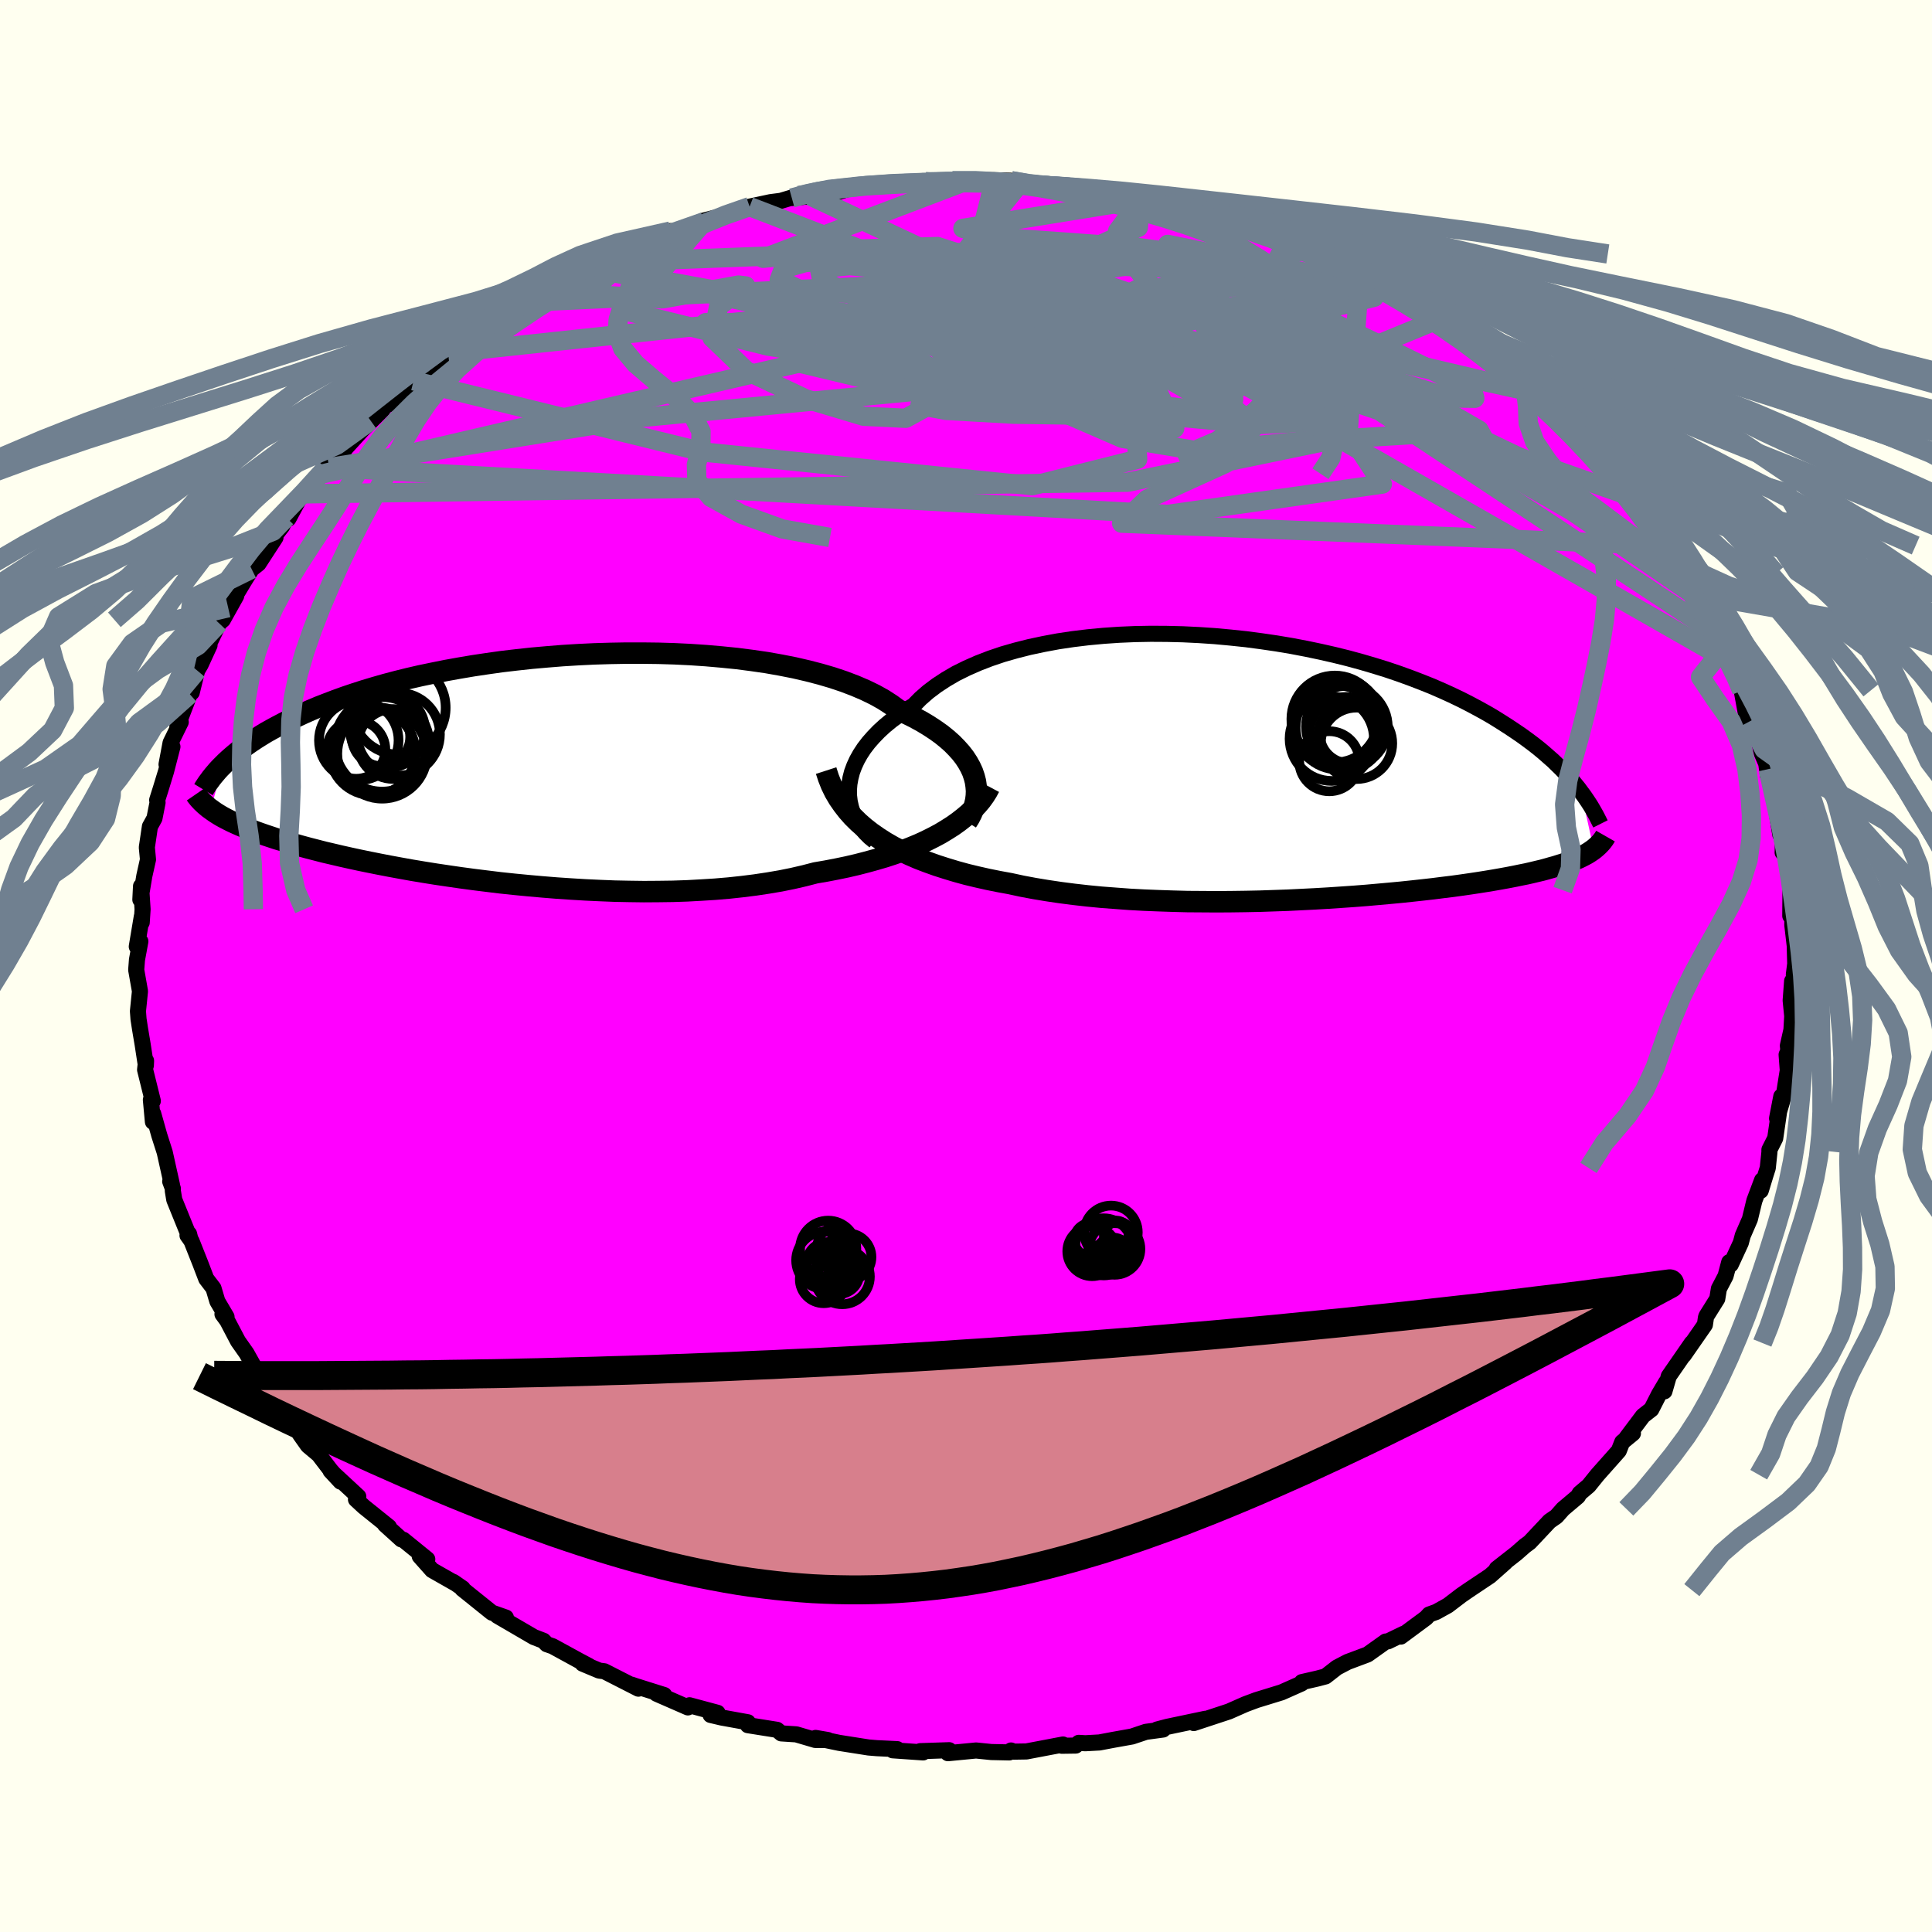 <svg xmlns="http://www.w3.org/2000/svg" width="500" height="500" viewBox="-100 -100 200 200"><defs><clipPath id="c"><path d="m47.21.95-.17-.5-.23-.5-.28-.5-.32-.49-.38-.49-.43-.48-.47-.48-.53-.47-.58-.47-.63-.45-.67-.44-.73-.44-.77-.42-.81-.4-.86-.4-.74-.54-.82-.53-.9-.5-.97-.47-1.05-.45-1.13-.43-1.19-.4-1.26-.37-1.31-.34-1.38-.32-1.42-.28-1.47-.26-1.52-.22-1.55-.2-1.58-.16-1.61-.14-1.63-.11-1.64-.08-1.66-.05-1.66-.02h-1.67l-1.66.03-1.66.05-1.65.08-1.63.1-1.61.13-1.58.14-1.57.17-1.53.18-1.49.21-1.47.22-1.42.24-1.39.25-1.34.27-1.3.27-1.26.29-1.21.3-1.17.31-1.12.32-1.07.32-1.02.33-.98.33-.94.34-.89.34-.85.33-.81.34-.77.34-.73.34-.7.34-.67.33-.63.33-.61.33-.57.32-.54.33-.51.32-.48.32-.45.31-.43.32-.4.3-.38.31-.35.3-.33.29-.31.29-.29.29-1.24 4.57.22.16.23.16.25.16.26.16.28.16.3.16.31.16.34.17.35.16.38.17.4.17.42.18.44.17.47.18.5.18.52.18.54.18.57.19.61.18.63.2.67.19.7.2.74.2.78.2.81.21.86.2.89.21.94.21.97.21 1.02.21 1.05.21 1.09.21 1.14.21 1.17.21 1.2.2 1.25.2 1.28.19 1.31.19 1.34.18 1.37.17 1.39.17 1.42.15 1.45.14 1.46.13 1.48.12 1.49.1 1.5.09 1.51.07 1.51.06 1.51.03 1.51.02 1.5-.01 1.5-.02 1.48-.05 1.46-.08 1.44-.09 1.42-.12 1.39-.15 1.35-.17 1.33-.2 1.29-.22 1.24-.25 1.21-.28 1.16-.3 1.11-.19 1.09-.21 1.06-.22 1.03-.24 1.01-.26.98-.27.95-.28.91-.3.89-.32.85-.33.82-.34.78-.36.74-.37.71-.38.66-.4"/></clipPath><clipPath id="b"><path d="m-46.69 2.28.05-.61.11-.61.16-.62.23-.62.28-.61.34-.61.4-.61.46-.6.51-.58.56-.58.62-.57.67-.55.72-.53.77-.53.82-.5.72-.73.79-.69.88-.66.96-.63 1.03-.6 1.11-.55 1.18-.52 1.24-.48 1.3-.44 1.36-.39 1.42-.36 1.46-.31 1.5-.28 1.54-.23 1.57-.19 1.6-.15 1.61-.11 1.64-.07 1.65-.03 1.65.01 1.65.04 1.65.08 1.65.11 1.63.15 1.62.17 1.59.21 1.57.23 1.55.26 1.52.29 1.48.31 1.45.33 1.41.35 1.36.37 1.33.39 1.29.4 1.24.42 1.19.43 1.15.44 1.1.44 1.06.46 1.01.46.96.46.92.47.88.47.83.46.8.47.75.47.72.46.69.46.66.45.62.45.59.44.56.44.53.44.5.44.48.42.44.43.42.41.4.42.37.4.35.4.32.39.31.38.28.38 1.31 5.95-.18.13-.19.13-.2.13-.22.13-.23.12-.25.13-.27.13-.28.12-.31.13-.32.13-.35.12-.36.13-.39.12-.41.13-.44.12-.45.13-.48.13-.51.12-.54.13-.57.13-.6.12-.63.13-.67.13-.71.13-.74.13-.78.13-.82.13-.86.13-.9.13-.94.13-.99.12-1.02.13-1.06.12-1.1.12-1.14.12-1.17.11-1.22.11-1.24.11-1.29.1-1.31.09-1.34.09-1.37.08-1.4.07-1.42.07-1.44.05-1.46.05-1.48.03-1.49.02-1.5.01-1.5-.01-1.51-.01-1.51-.04-1.5-.05-1.5-.06-1.48-.08-1.48-.11-1.45-.11-1.44-.14-1.41-.16-1.39-.18-1.35-.2-1.33-.22-1.28-.24-1.25-.27-1.15-.21-1.14-.23-1.11-.25-1.08-.26-1.06-.29-1.03-.31-1-.32-.98-.35-.94-.36-.9-.39-.87-.41-.84-.43-.8-.46-.75-.48-.72-.5"/></clipPath><filter id="a"><feTurbulence baseFrequency=".05" numOctaves="3" result="noise" type="noise"/><feDisplacementMap in="SourceGraphic" in2="noise" scale="2"/></filter></defs><rect width="100%" height="100%" x="-100" y="-100" fill="ivory"/><path fill="#F0F" stroke="#000" stroke-linejoin="round" stroke-width="1.667" d="m85.7.88.05 1.07-.23-.39-.15 2.01.16 1.62-.08 1.42-.37 1.64.05.51-.18.42.12 1.62-.42 2.65-.69 2.33.44-2.28-.63 4.33-.6 1.19v.25L83 20.9l-.25.79-.48 1.57.14-1.09-.8 2.13-.46 1.9-.74 1.7-.2.75-1.04 2.25-.16-.24-.38 1.43-.69 1.32-.17 1.04-1.12 1.79-.05.15-.11.75-2.19 3.15.83-1.26-2.38 3.44-.45 1.56.16-.91-.72 1.22-.79 1.55-.87.68-1.72 2.29.68-.48-1.11.91-.35.89-.36.41-1.84 2.07-.92 1.14-.93.79-.19.32-1.53 1.29-.69.78-.71.49-2.06 2.19-.49.36-.9.79-2.02 1.58.89-.66-1.59 1.41-2.2 1.47-.77.53-1.39 1.06-1.21.67-.72.26-.32.35-2.62 1.94.29-.29-1.61.78-.24.02-1.88 1.34-2.06.77-1.11.58-1.18.92-.83.22-1.62.37-.03.14-2.07.92-1.59.49-1.01.31-1.1.41-.19.08-1.56.69-3.64 1.2 1.19-.44-3.94.83-1.06.28h.63l-1.78.24-1.43.48-2.01.36-1.37.26-1.46.08-.68-.04-.31.28-1.44.02.12-.13-3.79.72-1.29.02-.3-.12-.18.2-1.86-.04-1.58-.16-2.91.28.13-.31-3 .1.3.13-3.15-.22.47-.12-2.11-.1-.85-.07-3.05-.48-2.44-.51 1.28.22-1.31-.01-1.97-.58-1.55-.1-.44-.37-3.02-.48v-.3l-2.71-.49-1.15-.27.72-.22-2.9-.78-.17.22-3.25-1.42.8.14-2.99-.94-.38-.13.7.41-3.53-1.8-.53-.07-1.72-.72.68.25-1-.53-2.78-1.52-.61-.21-.34-.36-.99-.38-3.79-2.21.89.19-1.45-.51-3.06-2.46.04-.05-.97-.67.28.19-2.48-1.41-1.28-1.44.78.31-2.49-2.02-.19-.03-1.7-1.54.41.24-2.6-2.09-.81-.75.24-.3-2.87-2.66 1.04 1.12-1.03-1.18-1.24-1.62-1.11-.93-.77-1.09-1.11-1.72-.15-.09-1.68-2.37.17.43-1.2-1.75-.62-1.28-.24-.33-.76-1.36-.88-1.25-1.12-2.13-.49-.67.42.28-.95-1.61-.4-1.35-.75-.98-.62-1.62-.92-2.32-.4-.55.16-.16.15.6-1.68-4.14-.15-.91v-.26l-.27-.72.18.35-.75-3.37-.56-1.75-.63-2.24-.03.84-.21-2.28.2.12-.8-3.23.1-.93-.02.48-.33-2.15-.28-1.67-.15-.98-.06-.81.21-2.07L-85.9.4l.08-1.05.35-1.9-.37.54.52-3.1-.01.61.09-1.37-.16-2.39-.07 1.39.41-2.45.38-1.7-.12-1.26.32-2.16.47-.85.32-1.63-.04-.26.37-1.17.55-1.8.66-2.55-.61 1.83.42-2.24 1.05-2.14-.35.44 1.28-3.33.21-.18.56-2.27.36-.61.92-2-.01-.23.99-2.06.4-.35 1.38-2.47-.83 1.22 1.61-2.68.82-1.32.71-.56 1.76-2.71-1.3 1.55 1.4-1.96.6-.77.41-.89.23.12 1.38-2.56 1.8-1.99.69-.68.34-.06-.1-.12 1.62-1.62.24-.33 2.54-2.78-1.38 1.46 2.62-2.61.01-.23 1.3-.68 2.47-2.71-.58.64-.03.1 3.1-2.32.96-.9-.45.23 2.68-1.69 2.12-1.59-1.65.99 1.7-.96 3.3-2.04.14-.17-.09.21 1.56-1.14 1.97-.94 1.34-.74 1.38-.83.3.11.35-.25 1.23-.35 3.4-1.71 1.11-.5-.95.62 3.12-1.63.25.05 2.11-.54 1.13-.48-.06-.11 1.77-.45 2.18-.75.82-.25 2.15-.46 1.08-.14 1.84-.55-.7.26 1.96-.19.13-.18 2.8-.28 1.48-.46-.05-.09 3.49-.33 1.11-.04 2.92-.13-1.24.04.53.09 1.85-.05 1.65-.18 1.61-.02.27-.05 2.48.03 1.72.05.57.28.27.06 3.58.21-.84-.04 2.78.37 2.38.18-.07-.16 2.88.74 1.65.14-.71-.23 1.39.33 2.22.51-.22.14 3.01.85.33.08 1.01.19.79.37 3.9 1.2.42.08.27-.13 2.74.98.45.35 1.25.5.5.18.65.4 1.69.7 1.91.77 1.28.81.05.1 1.6.75 1.65 1.01-1.19-.67 4.07 2.18-.27-.23 1.99 1.46.24-.25.28.74 2.24 1.22.75.5 1.44 1.53.3-.17L56-61.29l1.09.68 1.31 1.15.18.22.26.02.47.74 1.62 1.52.76.89 2.37 2.09-.03-.47 1.24 1.83.81.77.22.89 2.38 2.3-.98-.82 1.46 1.81 2.14 2.48-.96-1.31.57.85.57 1.04.9 1.09 2.09 3.14-.22-.24.87 1.88 1 1.41-.95-1.22 2.33 4.05.16.42-.45-1.03 1.24 2.18.41 1.29 1.52 3.1-.33-.54.25.58.41 2.23.37.97.6.37.72 2.96.44 1.01.18 1.26.01-.68.59 2.6.17 1.13.51 3.06.28.5-.04 1.34.06-.49.36 1.49.39 1.92v.98l-.02 2.66.24-1.21-.03 2.15.25 2.15.05 1.87L85.7.88l.05 1.07" filter="url(#a)"/><path fill="#fff" d="m-46.69 2.28.05-.61.11-.61.16-.62.23-.62.28-.61.34-.61.4-.61.46-.6.51-.58.56-.58.62-.57.67-.55.72-.53.77-.53.82-.5.72-.73.79-.69.88-.66.96-.63 1.03-.6 1.11-.55 1.18-.52 1.24-.48 1.3-.44 1.36-.39 1.42-.36 1.46-.31 1.5-.28 1.54-.23 1.57-.19 1.6-.15 1.61-.11 1.64-.07 1.65-.03 1.65.01 1.65.04 1.65.08 1.65.11 1.63.15 1.62.17 1.59.21 1.57.23 1.55.26 1.52.29 1.48.31 1.45.33 1.41.35 1.36.37 1.33.39 1.29.4 1.24.42 1.19.43 1.15.44 1.1.44 1.06.46 1.01.46.96.46.92.47.88.47.83.46.8.47.75.47.72.46.69.46.66.45.62.45.59.44.56.44.53.44.5.44.48.42.44.43.42.41.4.42.37.4.35.4.32.39.31.38.28.38 1.31 5.95-.18.13-.19.13-.2.13-.22.13-.23.12-.25.13-.27.13-.28.12-.31.13-.32.13-.35.12-.36.13-.39.12-.41.13-.44.12-.45.13-.48.13-.51.12-.54.13-.57.13-.6.12-.63.13-.67.13-.71.13-.74.13-.78.13-.82.13-.86.13-.9.13-.94.13-.99.12-1.02.13-1.06.12-1.1.12-1.14.12-1.17.11-1.22.11-1.24.11-1.29.1-1.31.09-1.34.09-1.37.08-1.4.07-1.42.07-1.44.05-1.46.05-1.48.03-1.49.02-1.5.01-1.5-.01-1.51-.01-1.51-.04-1.5-.05-1.5-.06-1.48-.08-1.48-.11-1.45-.11-1.44-.14-1.41-.16-1.39-.18-1.35-.2-1.33-.22-1.28-.24-1.25-.27-1.15-.21-1.14-.23-1.11-.25-1.08-.26-1.06-.29-1.03-.31-1-.32-.98-.35-.94-.36-.9-.39-.87-.41-.84-.43-.8-.46-.75-.48-.72-.5" filter="url(#a)" transform="translate(34.57 -20.52)"/><path fill="#fff" d="m47.21.95-.17-.5-.23-.5-.28-.5-.32-.49-.38-.49-.43-.48-.47-.48-.53-.47-.58-.47-.63-.45-.67-.44-.73-.44-.77-.42-.81-.4-.86-.4-.74-.54-.82-.53-.9-.5-.97-.47-1.05-.45-1.13-.43-1.19-.4-1.26-.37-1.31-.34-1.38-.32-1.42-.28-1.47-.26-1.52-.22-1.55-.2-1.58-.16-1.61-.14-1.63-.11-1.64-.08-1.66-.05-1.66-.02h-1.67l-1.66.03-1.66.05-1.65.08-1.63.1-1.61.13-1.58.14-1.57.17-1.53.18-1.49.21-1.47.22-1.42.24-1.39.25-1.34.27-1.3.27-1.26.29-1.21.3-1.17.31-1.12.32-1.07.32-1.02.33-.98.33-.94.34-.89.34-.85.33-.81.34-.77.34-.73.34-.7.34-.67.33-.63.33-.61.33-.57.32-.54.33-.51.32-.48.32-.45.31-.43.32-.4.3-.38.31-.35.3-.33.29-.31.29-.29.29-1.24 4.57.22.16.23.16.25.16.26.16.28.16.3.16.31.16.34.17.35.16.38.17.4.17.42.18.44.17.47.18.5.18.52.18.54.18.57.19.61.18.63.2.67.19.7.2.74.2.78.2.81.21.86.2.89.21.94.21.97.21 1.02.21 1.05.21 1.09.21 1.14.21 1.17.21 1.2.2 1.25.2 1.28.19 1.31.19 1.34.18 1.37.17 1.39.17 1.42.15 1.45.14 1.46.13 1.48.12 1.49.1 1.5.09 1.51.07 1.51.06 1.51.03 1.51.02 1.5-.01 1.5-.02 1.48-.05 1.46-.08 1.44-.09 1.42-.12 1.39-.15 1.35-.17 1.33-.2 1.29-.22 1.24-.25 1.21-.28 1.16-.3 1.11-.19 1.09-.21 1.06-.22 1.03-.24 1.01-.26.98-.27.95-.28.91-.3.89-.32.85-.33.82-.34.78-.36.74-.37.71-.38.66-.4" filter="url(#a)" transform="translate(-46.36 -20.54)"/><g fill="none" stroke="#000" transform="translate(34.57 -20.52)"><path stroke-linejoin="round" stroke-width="1.667" d="m-44.03 7.6-.51-.42-.46-.46-.4-.48-.36-.51-.29-.54-.25-.55-.18-.57-.13-.59-.07-.59-.01-.61.05-.61.11-.61.16-.62.23-.62.28-.61.34-.61.4-.61.46-.6.51-.58.56-.58.62-.57.67-.55.72-.53.77-.53.82-.5.72-.73.79-.69.88-.66.96-.63 1.03-.6 1.11-.55 1.18-.52 1.24-.48 1.3-.44 1.36-.39 1.42-.36 1.46-.31 1.5-.28 1.54-.23 1.57-.19 1.6-.15 1.61-.11 1.64-.07 1.65-.03 1.65.01 1.65.04 1.65.08 1.65.11 1.63.15 1.62.17 1.59.21 1.57.23 1.55.26 1.52.29 1.48.31 1.45.33 1.41.35 1.36.37 1.33.39 1.29.4 1.24.42 1.19.43 1.15.44 1.1.44 1.06.46 1.01.46.96.46.92.47.88.47.83.46.8.47.75.47.72.46.69.46.66.45.62.45.59.44.56.44.53.44.5.44.48.42.44.43.42.41.4.42.37.4.35.4.32.39.31.38.28.38.27.36.25.36.24.36.22.34.2.34.19.33.18.32.16.31.15.3.15.3" filter="url(#a)"/><path stroke-linejoin="round" stroke-width="2.222" d="m-49.05.29.25.77.29.73.35.72.4.68.45.65.49.63.54.61.59.58.63.55.68.53.72.5.75.48.8.46.84.43.87.41.9.39.94.36.98.35 1 .32 1.03.31 1.06.29 1.08.26 1.11.25 1.14.23 1.15.21 1.25.27 1.28.24 1.33.22 1.35.2 1.39.18 1.41.16 1.44.14 1.45.11 1.48.11 1.48.08 1.5.06 1.5.05 1.51.04 1.51.01 1.5.01 1.5-.01 1.49-.02 1.48-.03 1.46-.05 1.44-.05 1.42-.07 1.4-.07 1.37-.08 1.34-.09 1.31-.09 1.29-.1 1.24-.11 1.22-.11 1.17-.11 1.14-.12 1.1-.12 1.06-.12 1.02-.13.99-.12.94-.13.9-.13.86-.13.82-.13.78-.13.74-.13.71-.13.67-.13.63-.13.6-.12.57-.13.54-.13.51-.12.48-.13.45-.13.44-.12.41-.13.39-.12.36-.13.35-.12.32-.13.31-.13.28-.12.27-.13.25-.13.23-.12.22-.13.2-.13.19-.13.18-.13.17-.14.15-.13.14-.13.14-.14.12-.13.12-.14.11-.14.1-.14.09-.14.08-.14" filter="url(#a)"/><circle cx="3.893" cy="-4.176" r="4.342" clip-path="url(#b)" filter="url(#a)"/><circle cx="4.983" cy="-3.516" r="3.058" clip-path="url(#b)" filter="url(#a)"/><circle cx="3.038" cy="-.676" r="3.11" clip-path="url(#b)" filter="url(#a)"/><circle cx="3.613" cy="-5.046" r="4.5" clip-path="url(#b)" filter="url(#a)"/><circle cx="5.858" cy="-2.531" r="3.698" clip-path="url(#b)" filter="url(#a)"/><circle cx="4.763" cy="-3.551" r="3.782" clip-path="url(#b)" filter="url(#a)"/><circle cx="5.098" cy="-3.516" r="3.046" clip-path="url(#b)" filter="url(#a)"/><circle cx="3.293" cy="-3.001" r="4.364" clip-path="url(#b)" filter="url(#a)"/><circle cx="4.858" cy="-4.256" r="4.23" clip-path="url(#b)" filter="url(#a)"/><circle cx="3.798" cy="-4.686" r="4.674" clip-path="url(#b)" filter="url(#a)"/></g><g fill="none" stroke="#000" transform="translate(-46.36 -20.54)"><path stroke-linejoin="round" stroke-width="2.222" d="m46.45 5.61.26-.41.22-.43.19-.45.14-.46.11-.46.06-.48.02-.49-.04-.49-.07-.49-.13-.5-.17-.5-.23-.5-.28-.5-.32-.49-.38-.49-.43-.48-.47-.48-.53-.47-.58-.47-.63-.45-.67-.44-.73-.44-.77-.42-.81-.4-.86-.4-.74-.54-.82-.53-.9-.5-.97-.47-1.05-.45-1.13-.43-1.19-.4-1.26-.37-1.31-.34-1.38-.32-1.42-.28-1.47-.26-1.52-.22-1.55-.2-1.58-.16-1.61-.14-1.63-.11-1.64-.08-1.66-.05-1.66-.02h-1.67l-1.66.03-1.66.05-1.65.08-1.63.1-1.61.13-1.58.14-1.57.17-1.53.18-1.49.21-1.47.22-1.42.24-1.39.25-1.34.27-1.3.27-1.26.29-1.21.3-1.17.31-1.12.32-1.07.32-1.02.33-.98.33-.94.34-.89.34-.85.33-.81.34-.77.34-.73.34-.7.34-.67.33-.63.33-.61.33-.57.32-.54.33-.51.32-.48.32-.45.31-.43.32-.4.3-.38.31-.35.3-.33.29-.31.29-.29.29-.27.27-.26.28-.23.27-.22.26-.2.25-.19.26-.18.24-.16.24-.15.23-.14.23" filter="url(#a)"/><path stroke-linejoin="round" stroke-width="2.222" d="m48.8 2-.25.47-.29.46-.34.47-.38.45-.43.45-.46.45-.51.43-.55.43-.59.42-.63.4-.66.4-.71.38-.74.37-.78.36-.82.34-.85.33-.89.32-.91.3-.95.28-.98.27-1.01.26-1.03.24-1.06.22-1.09.21-1.11.19-1.16.3-1.21.28-1.24.25-1.29.22-1.33.2-1.35.17-1.39.15-1.42.12-1.44.09-1.46.08-1.48.05-1.5.02-1.5.01-1.51-.02-1.51-.03-1.51-.06-1.51-.07-1.5-.09-1.49-.1-1.48-.12-1.46-.13-1.45-.14-1.42-.15-1.39-.17-1.37-.17-1.34-.18-1.31-.19-1.28-.19-1.25-.2-1.2-.2-1.17-.21-1.14-.21-1.09-.21-1.05-.21-1.02-.21-.97-.21-.94-.21-.89-.21-.86-.2-.81-.21-.78-.2-.74-.2-.7-.2-.67-.19-.63-.2-.61-.18-.57-.19-.54-.18-.52-.18-.5-.18-.47-.18-.44-.17-.42-.18-.4-.17-.38-.17-.35-.16-.34-.17-.31-.16-.3-.16-.28-.16-.26-.16-.25-.16-.23-.16-.22-.16-.21-.15-.19-.16-.18-.15-.17-.16-.16-.15-.15-.16-.14-.15-.13-.16-.12-.15-.11-.16" filter="url(#a)"/><circle cx="-14.09" cy="-2.409" r="4.894" clip-path="url(#c)" filter="url(#a)"/><circle cx="-14.195" cy="-3.174" r="3.018" clip-path="url(#c)" filter="url(#a)"/><circle cx="-13.505" cy="-3.834" r="3.874" clip-path="url(#c)" filter="url(#a)"/><circle cx="-12.36" cy="-6.194" r="4.856" clip-path="url(#c)" filter="url(#a)"/><circle cx="-15.075" cy="-1.579" r="4.442" clip-path="url(#c)" filter="url(#a)"/><circle cx="-12.965" cy="-2.444" r="3.616" clip-path="url(#c)" filter="url(#a)"/><circle cx="-16.765" cy="-1.859" r="3.018" clip-path="url(#c)" filter="url(#a)"/><circle cx="-14.08" cy="-1.429" r="4.644" clip-path="url(#c)" filter="url(#a)"/><circle cx="-16.5" cy="-2.814" r="4.118" clip-path="url(#c)" filter="url(#a)"/><circle cx="-12.385" cy="-3.449" r="4.286" clip-path="url(#c)" filter="url(#a)"/></g><g fill="none" stroke="#708090" stroke-linejoin="round" stroke-width="2"><path d="M-39.16-72.37 19.9-59.39l1.71 3.72-17.27-2.39-15.39-2.87-6.95-1.66-.06-1.11 1.43-1.19-1.61-1.11-4.8-.61-3.91.01 1.98.48 9.67.68 14.17.74 11.55.85-1.29.31-48.29-8.83" filter="url(#a)"/><path d="M68.68-48.66 15-67.5 4.95-72.48l6.42.91 7.48 2.54 3.19 1.36-.82-.85-2.6-2.47-2.24-2.86-.68-2.24.87-1.16 1.33-.07-.06.86-3.78 1.71-9.45 2.51-13.33 3.03-2.28 2.29 51.76-4.51" filter="url(#a)"/><path d="m5.52-80.95-15.63 19.49 8.2 2.61 2.7-3.79 4.16-3.23 8.52-.15 9.42 2.61 5.19 3.54-2.07 2.49-8.8.38-11.99-1.37-10.43-1.88-4.79-1.07 2.86.41 9.97 1.64 14.04 1.98 13.43 1.24 7.83-.4-1.36-2.62L25.8-63.7 9.2-68.91l-14.3-3.61-7.14-1.28-25.04.94" filter="url(#a)"/><path d="M42.87-70.24 20.88-74.7l.71 3.85 3.14 4.64 4.18 3.4 6.61 2.86 7.92 2.69 6.7 1.99 3.44.65-.47-.86-3.88-2.24-6.02-3.41-6.44-4.2-5.02-4.07-2.28-2.5.4.23 2.12 3.36 6.71 8.13L77.5-34.5" filter="url(#a)"/><path d="m-32.77-75.07-6.53 5.54 7.9.47 7.85-1.43.75.09-2.8 2.11-.69 3.25 3.56 3.43 6.13 2.9 6 1.8 4.36.21 2.71-1.48 1.72-2.75 1.58-3.08 2.62-2.34 4.66-1.03 5.39-.26 1.62-.88-4.72-1.84 1.83.59L58.4-59.46" filter="url(#a)"/><path d="m-65.93-51.6 32.36-5.18 36.21-3.47 16.17-1.82 3.64-.18.83 1.05 1.29 1.55.12 1.4-3.46.92-7.36.34-8.94-.13-7.03-.4-2.68-.51 1.67-.5 3.65-.43 2.39-.46-.91-.78-3.3-1.46-1.51-2.14 5.59-1.99 14.85-.1 20.68 4.14 21.08 10.1 15.06 11.27" filter="url(#a)"/><path d="m-65.93-51.6 86.8 4.85 22.23-3.14-4.49-6.8-12.5-5.75-13.32-2.98-10.85-.48-6.08.81-.47.79 4.05-.09 6.03-1.12 4.97-1.75 1.39-1.78-3.25-1.24-6.73-.28-6.85.84-2.75 1.69 3.85 1.84 8.99 1.25 9.44.63 8.29.88 14.31 1.35 11.53-4.75" filter="url(#a)"/><path d="m-66.96-50.86 58.05-13.5 14.77-.32 2.98 2.06-.52 1.02-4.52-.68-7.32-1.87-7.28-2.09-5.15-1.52-2.31-.67.72.07 3.99.6 7.51 1.06L4.5-65.05l11.68 2.41 9.58 3.14 4.1 3.64-3 3.84-8.11 3.69-2.64 2.49 56.27 2.32" filter="url(#a)"/><path d="m.21-81.32-21.2 8.06 8.71-.92 9.32-.3 5.31 1.7 4.81 3.2 6.55 3.85 6.97 3.56 4.66 2.4.77.69-2.46-1.1-3.39-2.39-1.91-2.81.74-2.34 2.86-1.3 3.16-.18 1.38.58-1.51.83-3.37.75-1.88.91 3.63 1.93 9.32 3.96 5.45 5.74-21.39 4.42-85.5 1.21" filter="url(#a)"/><path d="m-16.07-79.69 43.25 20.31 3.81-1.82-.06-2.47 2.6-.2 4.27.84 3.11.31-.3-.94-4.46-1.98-7.74-2.2-9.1-1.61-8.32-.69-6.16.09-3.89.62-2.27 1.12-1.12 1.88.16 2.7 1.27 2.71.54.9-4.34-2.52-16.69-4.25-32.1 3.42" filter="url(#a)"/><path d="m-57.19-60.58 29.98 7.37 34.07 3.49 10.91-2.74-.32-5.79-1.32-5.28-.69-3.37-2.19-1.83-5.02-1.18L1.13-71l-7.34-.98-5.82-.52-3.15.3.26 1.22 3.94 1.9 6.96 2.06 7.86 1.62 5.5.68.26-.3-5.32-.9-7.4-.96-3.2-1.01 4.51-1.55.48-1.34-44.08 2.06" filter="url(#a)"/><path d="M74.47-40.38 48.61-55.16l-14.15.86-10.33 1-7.94-1.32-6.71-2.91-4.44-3.55-.79-3.5 2.96-2.64 5.3-.94 4.53.77-.42.99-7.33-1L.5-71.14l1.18-5.16 1.28-5.04" filter="url(#a)"/><path d="M40.76-71.43 3.35-72.96l-4.12.37-4.22 1.88-6.59 1.12-5.39-.31-2.36-1.15.43-1.12 2.25-.65 3.6-.28 5.19-.27 7.08-.47 8.64-.46 9.08.01 8.12.88 6.11 1.72 3.59 2.06 1.34 1.56.46.38 1.96-.63 3.74-.91.61-1.01" filter="url(#a)"/><path d="M42.87-70.24 8.14-65.76 6.8-63.73l3.34-1.93 5.45-3.12 6.19-1.94 6.55.41 7.26 2.57 7.49 3.53 6.12 3.02 3.29 1.74.18.68-2.52-.04-5.04-1.54-6.42-4.41-2.33-5.49 3.12-1.99" filter="url(#a)"/><path d="M40.76-71.43 39.6-55.8l-19.53-2.22-14.75-2.52-6.81-.28.99.69 5.17.17L9-60.73l.02-1.32-4.27-1.27-4.98-.87-.41-.37 7.37-.13 12.85-.95 10.56-3.23 2.32-4.71 2.77-.53" filter="url(#a)"/><path d="M18.56-79.41-.32-76.36l3.52.92 7.46.53 7.27.55 4.02.54-.69.59-4.69.76-6.27 1.01-4.84 1.33-1.12 1.67 3.21 1.9 6.51 1.86 7.9 1.46 7.45.82 5.57.25 2.53-.05-1.61.03-6.3.32-10.32.54-12.34.27-12.89-.77-14.54-2.34-14.64-3.62 8.02-9.26" filter="url(#a)"/><path d="m-22.4-78.61 37.38 14.37 8.78 5.1 3.96.46-4.01-2.28-10.09-2.22-9.71-.31-3.99 1.62 2.6 2.23 5.8 1.24 3.99-.76-1.28-2.8-6.44-4.07-8.17-4.13-5.07-2.98 1.53-.91 8.56 1.62 13.05 4.39 16.79 9.24 47.58 27.16" filter="url(#a)"/><path d="m75.17-38.55-33.1-22.73-13.6-5.88-9.71-1.27-5.94-.04-.08.68 5.97 1.76 9.64 2.85 9.76 3.24 6.88 2.54 2.41.93-2.12-1.02-5.6-2.67-7.56-3.52-8.09-3.36-7.57-2.3-6.13-.7-3.53.93.46 1.94 4.88 1.81 6.76.28 3.02-2.01-4.22-2.96-1.3.71 42 9.88" filter="url(#a)"/><path d="M-1.4-81.3H.96l2.61.14 2.73.24 2.94.31 3.08.37 3.1.44 3.01.5 2.9.56 2.81.64 2.78.69 2.84.75 2.93.8 3.01.86 3.01.9 2.94.96 2.78 1.03 2.6 1.09 2.47 1.17 2.47 1.26 2.58 1.35 2.84 1.45 3.13 1.52 3.4 1.58 3.54 1.62 3.52 1.65 3.36 1.69 3.11 1.74 2.87 1.79 2.74 1.85 2.8 1.89 3 1.92 3.1 1.85 2.81 1.62 3.54 1.55" filter="url(#a)"/><path d="m-4.9-81.07 2.98-.15 2.63-.01 2.38.12 2.23.21 2.15.3 2.09.37 2.06.42 2.09.49 2.17.56 2.27.63 2.33.68 2.32.74 2.2.79 1.99.84 1.76.9 1.59.95 1.49 1 1.44 1.07 1.34 1.15 1.15 1.23.88 1.34.57 1.45.33 1.53.19 1.58.13 1.61.13 1.61.12 1.64.1 1.75-.06 1.85-.38 1.83-1.08 1.63" filter="url(#a)"/><path d="m-4.19-81.2.43.02 2.09-.04 2.66.02 2.88.11 2.98.2 2.99.28 2.98.34 2.95.41 2.93.47 2.95.54 3.01.6 3.06.66 3.1.72 3.07.77 3 .81 2.9.87 2.87.92 2.95.96 3.17 1 3.42 1.04 3.6 1.09 3.71 1.22 3.89 1.41 4.53 1.66" filter="url(#a)"/><path d="m-15.94-79.87 2.94-.58 2.7-.35 2.87-.2 2.89-.11 2.96-.03 3.13.03 3.31.12 3.44.2 3.5.27 3.48.35 3.43.41 3.37.49 3.3.55 3.28.61 3.33.68 3.49.74 3.81.79 4.22.84 4.66.9 4.99.95 5.13 1.01 5.05 1.08 4.8 1.16 4.53 1.25 4.38 1.34 4.45 1.44 4.71 1.52 5.1 1.58 5.52 1.61 5.87 1.64 6.09 1.68 6.13 1.74 6 1.8 5.74 1.84 5.56 1.91 5.85 2.2 7.64 3.22" filter="url(#a)"/><path d="m-18.03-79.5 1.62-.45 2.27-.45 3.03-.33 3.2-.22 3.14-.13 3.08-.04 3.14.02 3.24.11 3.35.18 3.4.26 3.46.33 3.51.4 3.6.46 3.74.54 3.89.6 4.04.66 4.1.71 4.08.77 4.01.82 3.94.87 3.97.93 4.2.97 4.62 1.03 5.21 1.07 5.72 1.16 5.89 1.29 5.48 1.44 4.72 1.63 4.61 1.78 7.18 1.8" filter="url(#a)"/><path d="m-17.33-79.76.76-.11 1.27-.31 2.3-.32 2.91-.27 3.11-.18 3.14-.11 3.19-.03 3.28.05 3.36.12 3.4.18 3.42.25 3.46.3 3.63.37 4.01.44 4.62.51 5.38.6 6.13.69 6.52.77 6.28.83 5.3.84 4.09.78 4.21.65m-88.84-4.9-2.46.86-2.12.85-1.93.9-1.72.93-1.45.96-1.08 1.01-.77 1.08-.57 1.17-.53 1.24-.55 1.32-.43 1.39-.08 1.45.56 1.53 1.32 1.59 1.96 1.68 2.15 1.74 1.77 1.79.9 1.79-.02 1.74-.46 1.69.05 1.67 1.46 1.72 3.15 1.74 4.24 1.53 4.93.88M84.3-13.59l1.64 1.66 1.52 1.82.77 2.15.63 2.4 1.03 2.5 1.63 2.53 1.96 2.51 1.81 2.48 1.21 2.47.37 2.47-.44 2.48-.97 2.49-1.12 2.48-.88 2.46-.39 2.42.18 2.4.61 2.35.74 2.33.53 2.3.04 2.28-.5 2.26-.94 2.22-1.14 2.19-1.09 2.12-.88 2.05L90 46.2l-.46 1.9-.48 1.86-.74 1.82-1.27 1.83-1.93 1.85-2.45 1.84-2.47 1.79-1.95 1.68-1.37 1.67-1.74 2.17" filter="url(#a)"/><path d="m-27.11-77.05-3.02 1.06-2.56.98-2.36.96-2.4 1.01-2.58 1.08-2.73 1.18-2.8 1.26-2.74 1.34-2.56 1.4-2.37 1.48-2.21 1.54-2.13 1.61-2.14 1.69-2.18 1.74-2.21 1.78-2.22 1.77-2.17 1.75-2.09 1.71-2.03 1.71-2 1.71-2 1.77-2.06 1.84-2.21 2.01-2.42 2.28-2.54 2.53-2.32 2.02" filter="url(#a)"/><path d="m-30.35-76.03-2.44 1.12-1.82.92-1.72 1-1.86 1.11-2.03 1.21-2.14 1.29-2.17 1.37-2.16 1.45-2.11 1.51-2 1.58-1.84 1.65-1.63 1.71-1.41 1.75-1.2 1.77-1.05 1.78-.97 1.78-.94 1.78-.97 1.8-.99 1.84-1.01 1.91-1 2-1 2.09-.97 2.18-.96 2.26-.9 2.32-.82 2.36-.68 2.36-.49 2.36-.26 2.32-.05 2.29.05 2.29.03 2.33-.09 2.44-.15 2.63.07 2.81.65 2.82.86 1.97" filter="url(#a)"/><path d="m-30.35-76.03-2.55 1.11-2.31.91-2.42.99-2.45 1.09-2.47 1.19-2.48 1.28-2.47 1.35-2.41 1.42-2.33 1.49-2.25 1.55-2.21 1.63-2.2 1.69-2.23 1.75-2.24 1.77-2.24 1.78-2.21 1.75-2.12 1.73-2.03 1.73-1.89 1.76-1.78 1.83-1.68 1.92-1.65 2.05-1.66 2.18-1.66 2.29-1.6 2.32-1.44 2.27-1.33 2.32-1.46 2.56m57.52-47.76-5.51 1.24-3.82 1.28-2.54 1.16-2.21 1.15-2.45 1.19-2.87 1.28-3.21 1.36-3.5 1.44-3.83 1.51-4.25 1.57-4.7 1.6-5.1 1.63-5.39 1.68-5.52 1.72-5.53 1.78-5.43 1.85-5.22 1.92-4.98 1.95-4.81 1.97-4.91 1.95-5.4 1.91-6.24 1.9-7.11 1.9-7.6 1.99-7.49 2.11-6.79 2.26-5.55 2.39-3.93 2.49-4.49 2.65" filter="url(#a)"/><path d="m-37.28-72.86-1.99.69-2.21.96-2.55 1.15-2.87 1.28-3.32 1.36-3.87 1.45-4.25 1.51-4.19 1.57-3.67 1.6-2.89 1.63-2.23 1.65-1.88 1.71-1.86 1.76-2.07 1.85-2.36 1.92-2.72 1.96-3.12 1.98-3.52 1.95-3.79 1.89-3.74 1.83-3.45 1.84-3.22 1.93-3.4 2.09-3.57 2.29-2.83 2.42" filter="url(#a)"/><path d="m-37.28-72.86-1.72.69-2.47.97-3.46 1.17-3.94 1.29-3.66 1.38-2.99 1.46-2.45 1.53-2.28 1.58-2.41 1.61-2.63 1.65-2.75 1.68-2.69 1.73-2.5 1.79-2.26 1.86-2.03 1.92-1.86 1.96-1.73 1.96-1.64 1.95-1.63 1.93-1.75 1.93-2.03 1.96-2.43 2.04-2.85 2.16-3.14 2.31-3.2 2.45-2.99 2.59-2.6 2.67-2.42 2.64-2.82 2.42-3.59 2.4" filter="url(#a)"/><path d="m-38.51-72.51-1.14.64-1.96 1.17-1.95 1.32-1.82 1.4-1.76 1.45-1.84 1.51-1.97 1.59-2.08 1.66-2.1 1.72-1.99 1.77-1.8 1.79-1.55 1.78-1.32 1.77-1.16 1.77-1.1 1.79-1.13 1.83-1.23 1.9-1.32 2-1.36 2.09-1.33 2.19-1.21 2.26-1.02 2.33-.81 2.35-.61 2.36-.43 2.35-.29 2.32-.17 2.28-.04 2.28.11 2.32.28 2.44.4 2.63.32 2.81.09 2.8.03 1.97" filter="url(#a)"/><path d="m-38.51-72.51-1.55.63-2.26 1.17-2.47 1.31-2.59 1.38-2.75 1.44-2.93 1.51-3.12 1.57-3.27 1.65-3.29 1.71-3.26 1.76-3.22 1.79-3.26 1.78-3.36 1.75-3.48 1.75-3.53 1.75-3.49 1.8-3.4 1.86-3.34 1.96-3.35 2.07-3.38 2.18-3.36 2.27-3.24 2.33-3.19 2.38-3.34 2.4-3.67 2.39-3.84 2.32-3.45 2.15-2.63 2.09-2.65 3.01" filter="url(#a)"/><path d="m-38.51-72.51-1.51.64-2.75 1.17-3.23 1.32-3.15 1.4-2.94 1.45-2.82 1.51-2.85 1.59-2.96 1.66-3.08 1.72-3.21 1.77-3.34 1.79-3.53 1.78-3.75 1.77-3.95 1.77-4.06 1.79-4.05 1.83-3.93 1.9-3.74 2-3.57 2.09-3.4 2.19-3.2 2.26-3 2.33-2.86 2.35-2.93 2.36-3.34 2.35-4 2.32-4.6 2.28-4.73 2.28-4.15 2.32-3.02 2.44-1.98 2.63-1.7 2.81-1.99 2.8-1.77 1.97" filter="url(#a)"/><path d="m-38.86-72.26-4.62.96-3.1 1.22-4.19 1.3-5.26 1.38-5.57 1.45-5.34 1.52-5.01 1.58-4.83 1.6-4.81 1.63-4.78 1.65-4.67 1.69-4.49 1.77-4.35 1.85-4.25 1.92-4.12 1.96-3.88 1.98-3.75 1.94-4.08 1.89-5.05 1.83-6.31 1.83-7.03 1.93-6.78 2.09-6.62 2.28-6.56 2.42m117.77-40.95-2.95 1.44-2.59 1.36-2.69 1.39-2.72 1.46-2.73 1.54-2.74 1.59-2.71 1.62-2.59 1.63-2.47 1.67-2.41 1.71-2.44 1.78-2.5 1.86-2.59 1.92-2.67 1.96-2.82 1.97-3.06 1.94-3.36 1.91-3.66 1.89-3.78 1.91-3.68 2-3.36 2.13-2.97 2.27-2.62 2.44-2.43 2.63-2.43 2.98-3 3.67" filter="url(#a)"/><path d="m-45.46-68.76-3.58 2.19-2.94 1.62-3.23 1.6-3.34 1.67-3.07 1.75-2.53 1.82-1.94 1.82-1.54 1.8-1.41 1.76-1.59 1.76-1.97 1.77-2.44 1.83-2.92 1.91-3.34 2.01-3.57 2.11-3.57 2.2-3.31 2.28-2.87 2.32-2.41 2.35-2.13 2.35-2.12 2.34-2.39 2.33-2.83 2.3-3.24 2.32-3.52 2.37-3.58 2.43-3.36 2.5-2.87 2.51-2.09 2.39-1.21 2.16-.51 1.96-.43 2.05-1.55 2.58M83.03-20.38l.75 3.36.62 2.82.5 2.59.42 2.57.38 2.55.35 2.53.31 2.48.25 2.45.15 2.45.04 2.45-.07 2.46-.13 2.48-.19 2.45-.22 2.4-.27 2.34-.37 2.29-.47 2.26-.57 2.25-.66 2.26-.71 2.28-.75 2.28-.77 2.27-.81 2.25-.87 2.22-.93 2.19-.99 2.14-1.05 2.07-1.13 2-1.26 1.95-1.43 1.93-1.57 1.95-1.57 1.9-1.65 1.71" filter="url(#a)"/><path d="m-61.63-56.45-3.49 2.52-4.63 2.06-3.64 2.06-2.86 2.07-3.26 2.02-4.35 1.95-5.34 1.92-5.57 1.95-4.85 2.04-3.4 2.14-1.67 2.27-.22 2.38.67 2.47.89 2.5.57 2.52-.12 2.51-1 2.47-2.02 2.45-3.06 2.43-4 2.42-4.7 2.42-4.98 2.42-4.79 2.44-4.18 2.45-3.4 2.47-2.66 2.5-2.08 2.54-1.67 2.55-1.3 2.58-.83 2.58-.32 2.56.05 2.51.03 2.34-.58 1.9-2.7 1.23m80.82-75.73-2.2 2.42-1.97 2.05-1.85 1.92-1.7 2.02-1.65 2.19-1.73 2.31-1.9 2.36-2.07 2.37-2.14 2.37-2.07 2.36-1.91 2.33-1.73 2.32-1.63 2.31-1.58 2.33-1.57 2.37-1.53 2.41-1.38 2.42-1.15 2.41-.87 2.38-.65 2.35-.54 2.36-.6 2.42-.79 2.51-1.01 2.57-1.09 2.55-.92 2.43-.63 2.28-.48 2.22-.55 2.38-.55 3.1" filter="url(#a)"/><path d="M-70.37-46.43-71.75-45l-4.57 1.81-7.18 2.24-6.57 2.39-3.87 2.41-1.03 2.38.64 2.37.9 2.36.09 2.33-1.21 2.3-2.43 2.29-3.14 2.32-3.2 2.36-2.67 2.41-1.85 2.43-1.1 2.41-.76 2.37-.97 2.34-1.63 2.35-2.45 2.41-2.99 2.51-2.97 2.57-2.38 2.55-1.56 2.42-.87 2.27-.49 2.21-.28 2.38-.08 3.09" filter="url(#a)"/><path d="m-73.95-41.09-6.17 3.04-.28 2.33.1 2.28-.56 2.35-1.06 2.38-1.26 2.34-1.34 2.3-1.46 2.3-1.68 2.32-1.92 2.38-2.03 2.42-1.97 2.44-1.76 2.41-1.51 2.4-1.32 2.38-1.24 2.4-1.22 2.43-1.12 2.48-.89 2.5-.51 2.49-.11 2.47.19 2.43.25 2.43.05 2.45-.37 2.48-.82 2.47-1.09 2.42-.99 2.32-.44 2.22.36 2.22 1.01 2.41.71 2.72" filter="url(#a)"/><path d="m-76.38-37.09-6.9 1.6-3.02 2.09-1.71 2.34-.38 2.4.31 2.36.21 2.29-.34 2.27-.93 2.31-1.3 2.38-1.42 2.42-1.37 2.44-1.24 2.42-1.15 2.38-1.16 2.37-1.26 2.39-1.4 2.43-1.54 2.48-1.62 2.5-1.61 2.49-1.55 2.46-1.48 2.42-1.44 2.42-1.43 2.44-1.38 2.49-1.22 2.49-.83 2.44-.29 2.29.01 2.13-.14 2.11.33 2.4" filter="url(#a)"/><path d="m-77.33-35.49-2.18 2.31-4.16 2.47-3.56 2.61-2.29 2.64-2.23 2.59-3.54 2.48-5.31 2.42-6.54 2.38-6.54 2.37-5.13 2.38-2.73 2.39-.17 2.4 1.68 2.41 2.25 2.43 1.59 2.45.14 2.49-1.46 2.51-2.82 2.53-3.83 2.55-4.6 2.54-5.28 2.52-5.8 2.43-6.1 2.29-6.44 2.06-7.27 1.96-6.3 2.61" filter="url(#a)"/><path d="m-79.59-30.59-2.18 2.61-3.84 2.8-2.28 2.67-.55 2.49-.05 2.4-.59 2.39-1.56 2.39-2.56 2.41-3.44 2.42-4.14 2.43-4.57 2.45-4.59 2.46-4.09 2.5-3.13 2.51-1.92 2.53-.84 2.53-.16 2.52.01 2.48-.23 2.43-.7 2.36-1.17 2.29-1.53 2.23-1.66 2.21-1.54 2.19-1.1 2.2-.44 2.2.26 2.21.67 2.19.62 2.15.14 2.09-.41 2.05-.66 2.05-.61 2.09-.85 2.11-2.06 1.88-3.36.93" filter="url(#a)"/><path d="m-80.36-28.14-3.35 3-4.62 2.74-4.8 2.44-3.19 2.33-2.23 2.33-3.27 2.36-5.58 2.38-7.52 2.4-7.86 2.4-6.54 2.41-4.37 2.43-2.37 2.46-1.29 2.49-1.27 2.51-1.89 2.53-2.58 2.54-2.82 2.51-2.42 2.46-1.5 2.37-.62 2.25-.59 2.13-1.89 2.06-3.96 2.08-5.02 2.22-3.47 2.48 1.53 2.54M81.68-24.93l4.58 2.97 3.09 2.49.82 2.56.66 2.58 1.12 2.58 1.27 2.58 1.12 2.55 1.03 2.53 1.27 2.49L98.4.87l2.22 2.46 2.29 2.47 1.83 2.47.92 2.47-.15 2.44-1 2.41-1.38 2.35-1.16 2.3-.48 2.27.5 2.27 1.48 2.27 2.22 2.28 2.53 2.28 2.31 2.27 1.67 2.25.76 2.23-.15 2.19-.84 2.14-1.22 2.08-1.31 2.01-1.26 1.95-1.21 1.93-1.2 1.91-1.2 1.84-.74 1.67.74 1.39" filter="url(#a)"/><path d="m81.08-25.3 1.54 2.87 3.58 2.56 4.97 2.49 4.17 2.41 2.36 2.31.94 2.27.34 2.31.39 2.37.67 2.43.83 2.47.71 2.47.31 2.48-.23 2.48-.74 2.47-1.04 2.48-1.03 2.48-.72 2.48-.17 2.46.52 2.43 1.18 2.4 1.73 2.36 2.08 2.33 2.13 2.3 1.87 2.29 1.26 2.27.39 2.26-.56 2.21-1.32 2.16-1.65 2.08-1.41 1.97-.77 1.87-.05 1.78.33 1.75.22 1.84.95 1.62" filter="url(#a)"/><path d="m78.86-31.64 1.77 2.48 1.69 2.38 1.44 2.35 1.43 2.4 1.35 2.45 1.12 2.51.81 2.55.61 2.56.56 2.56.65 2.55.73 2.52.73 2.5.61 2.48.37 2.47.09 2.47-.15 2.47-.31 2.47-.37 2.45-.32 2.4-.2 2.36-.08 2.3.05 2.28.11 2.26.13 2.27.09 2.28.01 2.29-.16 2.28-.4 2.26-.73 2.24-1.14 2.22-1.47 2.17-1.6 2.08-1.39 1.98-.94 1.89-.65 1.94-1.24 2.18" filter="url(#a)"/><path d="m78.45-32.93-2.41 3.02 1.51 2.26 1.66 2.33 1.06 2.45.57 2.49.31 2.46.16 2.38-.03 2.31-.32 2.26-.7 2.26-1.05 2.31-1.29 2.38-1.37 2.43L75.22.86 74.03 3.3l-1 2.41-.85 2.39-.83 2.39-1.12 2.42-1.74 2.57-2.4 2.82-1.65 2.6m10.73-59.45 19.75 3.42 7.04 2.65.3 2.42-.34 2.36 1.37 2.41 2.84 2.47 3.08 2.47 2.32 2.46 1.26 2.41.5 2.36.27 2.33.51 2.34 1.02 2.38 1.65 2.41 2.15 2.44 2.43 2.46 2.37 2.46 2.07 2.47 1.66 2.47 1.38 2.48 1.41 2.48 1.72 2.49 2.21 2.48 2.6 2.44 2.67 2.41 2.38 2.36 1.83 2.31 1.21 2.29.78 2.25.7 2.28.98 2.4 1.08 2.63-.37 2.53" filter="url(#a)"/><path d="m76.12-37.33 1.44 1.92.76 1.7.93 2.04 1.16 2.26 1.24 2.35 1.17 2.39 1.01 2.42.82 2.45.69 2.49.6 2.52.56 2.54.53 2.55.47 2.54.38 2.52.27 2.5.15 2.47.09 2.46.05 2.47.05 2.47.07 2.48.05 2.47v2.42l-.11 2.35-.24 2.28-.4 2.23-.56 2.23-.67 2.27-.75 2.32-.75 2.34-.71 2.29-.67 2.12-.64 1.84-.67 1.66" filter="url(#a)"/><path d="m74.25-40.62 1.71 2.8 1.46 2.11 1.53 1.96 1.61 2.1 1.6 2.24 1.54 2.33 1.5 2.38 1.52 2.42 1.62 2.46 1.8 2.49 2.03 2.52 2.29 2.54 2.45 2.55 2.44 2.54 2.24 2.52 1.9 2.51 1.58 2.48 1.39 2.47 1.4 2.47 1.56 2.47 1.81 2.48 2.06 2.46 2.22 2.42 2.28 2.36 2.15 2.29 1.81 2.25 1.24 2.24.58 2.27.06 2.31-.1 2.33.18 2.28.65 2.2.63 2.18-.57 2.49-1.02 3.73M71.48-44.61l2.71 3.12 4.75 2.16 6.23 2.04 5.18 2.18 3.09 2.27 1.49 2.32.92 2.34 1.28 2.38 2.21 2.41 3.18 2.44 3.67 2.44 3.52 2.39 2.98 2.32 2.59 2.26 2.77 2.24 3.47 2.29 4.13 2.38 4.04 2.46 3.02 2.48 1.88 2.45 2.06 2.59 3.98 2.9" filter="url(#a)"/><path d="m69.16-47.67 10.42 1.51 4.02 2.1 2.26 2.24 2.22 2.18 2.25 2.16 2.12 2.2 1.89 2.26 1.56 2.3 1.14 2.33.8 2.37.74 2.41 1.13 2.44 1.86 2.44 2.7 2.4 3.36 2.33 3.66 2.24 3.57 2.2 3.41 2.26 3.69 2.41 4.65 2.56 5.12 2.41 1.75 1.48" filter="url(#a)"/><path d="m66.3-50.96 2 2.02 2.26 2.06 2.05 1.94 1.84 2.04 1.62 2.15 1.32 2.2 1.05 2.19.92 2.18.9 2.19.97 2.23 1.04 2.28 1.05 2.34.98 2.38.86 2.42.74 2.47.63 2.5.59 2.52.59 2.54.6 2.54.57 2.53.5 2.5.42 2.45.34 2.43.28 2.41.23 2.43.13 2.53-.04 2.67-.18 2.75-.18 2.53-.2 1.81M66.3-50.96l4.6 2 9.51 2.04 8.5 1.93 4.99 2.01 1.83 2.13.39 2.19.78 2.17 2.29 2.15 3.94 2.16 5.12 2.2 5.71 2.25 5.74 2.31 5.35 2.35 4.57 2.4 3.58 2.44 2.6 2.48 1.96 2.51 1.89 2.54 2.49 2.54 3.83 2.55 5.58 2.54 6.49 2.48 4.39 2.31-1.91 1.85" filter="url(#a)"/><path d="m65.27-52.62 2.53 1.72 4.74 1.97 5.56 1.98 4.49 1.98 3.59 2.06 3.56 2.14 3.77 2.18 3.67 2.19 3.23 2.19 2.7 2.2 2.3 2.24 2.04 2.29 1.85 2.33 1.74 2.39 1.75 2.43 1.95 2.47 2.29 2.5 2.76 2.53 3.28 2.54 3.82 2.54 4.35 2.53 4.74 2.5 4.72 2.46 4.13 2.44 2.93 2.43 1.45 2.46.23 2.53-.15 2.63.62 2.64 2.39 2.51 4.71 2.2 8.2 2.11" filter="url(#a)"/><path d="m64.03-54.45 2.95 2.52 1.91 2.17 1.79 1.89 1.73 1.9 1.56 1.99 1.34 2.09 1.24 2.14 1.27 2.19 1.43 2.24 1.59 2.28 1.67 2.32 1.64 2.35 1.54 2.4 1.45 2.42 1.39 2.44 1.41 2.44 1.46 2.4 1.45 2.36 1.34 2.32 1.14 2.31.91 2.34.78 2.39.8 2.45.95 2.48 1.06 2.48.95 2.46.47 2.44-.01 2.51.96 3.18" filter="url(#a)"/><path d="m64.06-53.98 2.31 1.44 2.41 1.71 2 1.87 2.08 1.94 2.54 1.98 2.89 2.06 2.85 2.13 2.46 2.16 1.94 2.18 1.52 2.18 1.29 2.19 1.28 2.24 1.38 2.27 1.53 2.33 1.64 2.38 1.69 2.41 1.63 2.46 1.54 2.5 1.44 2.53 1.43 2.54 1.49 2.55L105-5.4l1.67 2.51 1.6 2.46 1.33 2.4.9 2.36.46 2.36.14 2.46.02 2.79-.04 3.84" filter="url(#a)"/><path d="m64.06-53.98 5.03 1.44 9.82 1.71 6.06 1.88 1.12 1.94-1.01 1.98-.43 2.06 1.41 2.13 3.27 2.17 4.53 2.18 5.01 2.18 4.86 2.2 4.27 2.24 3.45 2.28 2.66 2.33 2.16 2.38 2.27 2.42 3.08 2.47 4.41 2.5 5.84 2.52 6.83 2.54 6.94 2.55 6.03 2.53 4.4 2.51 2.75 2.46 1.87 2.42 2.21 2.39 3.36 2.41 4.26 2.52 3.94 2.74 2.79 3 4.39 2.73" filter="url(#a)"/><path d="m61.69-56.07 4.61 1.9L69.08-52l2.08 2.07L73.69-48l3.49 1.93 4.66 1.99 6 2.07 7.38 2.12 8.4 2.18 8.55 2.21 7.54 2.27 5.53 2.3 3.08 2.34.94 2.38-.34 2.42-.53 2.44.25 2.45 1.61 2.42 3.18 2.34 4.65 2.28 5.91 2.23 6.9 2.27 7.56 2.42 7.52 2.57 6.79 2.43 8.4 1.5M57.09-60.61l.87 1.24.17 1.44.07 1.73.67 1.93 1.36 2.01 1.67 2 1.56 1.97 1.23 1.97.85 2 .51 2.05.23 2.11.01 2.15-.2 2.2-.36 2.25-.45 2.29-.5 2.32-.54 2.37-.61 2.41-.68 2.46-.65 2.5-.33 2.48.18 2.41.48 2.22-.06 2-.81 2.25" filter="url(#a)"/><path d="m51.42-65.12 3.73 1.87 5.14 1.67 4.24 1.56 3.06 1.61 2.39 1.71 2.24 1.8 2.39 1.86 2.64 1.89L80-49.24l2.67 1.96 2.41 1.99 2.07 2.05 1.82 2.1L90.72-39l1.88 2.16 2.07 2.18 2.16 2.2 2.08 2.24 1.8 2.27 1.5 2.32 1.35 2.37 1.47 2.42 1.89 2.46 2.48 2.49 3.12 2.54 3.59 2.55 3.73 2.57 3.38 2.57 2.53 2.54 1.54 2.49 1.16 2.4 2.19 2.3 4.49 2.54" filter="url(#a)"/><path d="m46.94-68.06 1.74 1.05 2.8 1.14 3.79 1.37 3.68 1.53 2.82 1.61 1.96 1.66 1.57 1.73 1.68 1.8 2.17 1.88 2.82 1.94 3.43 1.97 3.88 1.99 4.1 2.02 4.06 2.05 3.84 2.09 3.51 2.13 3.16 2.18 2.86 2.23 2.62 2.27 2.47 2.32 2.45 2.36 2.59 2.39 2.88 2.43 3.29 2.44 3.62 2.45 3.67 2.42 3.24 2.38 2.43 2.34 1.54 2.31 1.03 2.34 1.18 2.41 1.89 2.49 2.66 2.51 2.95 2.51 2.8 2.62 2.77 2.95" filter="url(#a)"/><path d="m42.41-70.58 1.88.82 2.74 1.31 2.86 1.53 3.06 1.63 3.24 1.66 3.32 1.64 3.26 1.63 3.15 1.65 3.09 1.69 3.12 1.76 3.28 1.8 3.52 1.85 3.7 1.87 3.71 1.91 3.55 1.94 3.27 2.01 3.06 2.07 3.07 2.13 3.27 2.15 3.49 2.12 3.46 2.09 3.11 2.14 2.82 2.25 3.23 2.24 4.31 1.76" filter="url(#a)"/><path d="m42.41-70.58 1.51.83 2.38 1.35 2.53 1.55 2.57 1.65 2.63 1.68 2.63 1.66 2.57 1.66 2.39 1.69 2.17 1.74 1.97 1.78 1.85 1.84 1.84 1.88 1.95 1.91 2.09 1.96 2.19 2 2.23 2.05 2.17 2.1 2.05 2.13 1.93 2.16 1.82 2.18 1.75 2.21 1.72 2.25 1.69 2.28 1.64 2.33 1.57 2.37 1.51 2.42 1.48 2.46 1.48 2.5 1.55 2.54 1.65 2.56 1.72 2.58 1.62 2.57 1.31 2.55.85 2.5.4 2.41.23 2.32 1.19 2.54" filter="url(#a)"/><path d="m40.76-71.43 1.5.78 1.83 1.02 2.19 1.3 2.35 1.5 2.36 1.61 2.27 1.65 2.15 1.66 2.03 1.66 1.92 1.69 1.86 1.73 1.8 1.79 1.77 1.83 1.72 1.87 1.68 1.91 1.62 1.95 1.56 2 1.49 2.05 1.43 2.09 1.36 2.12 1.29 2.16 1.23 2.18 1.16 2.2 1.09 2.24 1.03 2.27.96 2.32.89 2.37.84 2.41.78 2.46.7 2.51.62 2.54.52 2.56.44 2.59.37 2.59.32 2.61.25 2.64.06 2.52M39.48-72.24l2.25 1.12 4.5 1.33 5.58 1.28 4.64 1.25L59.27-66l1.49 1.35 1.17 1.45 1.64 1.53 2.47 1.6 3.28 1.66 3.92 1.74 4.39 1.83 4.71 1.9 4.82 1.93 4.77 1.94 4.66 1.95 4.7 1.96 4.94 2.02 5.01 2.06 4.44 2.06 3.45 2.07 3.54 2.15 5.56 1.87" filter="url(#a)"/><path d="m37.57-73.01 3 1.26 1.94 1.03 1.95 1.11 2.13 1.3 2.23 1.46 2.23 1.57 2.19 1.62 2.13 1.64 2.05 1.65 2 1.68 1.97 1.72 1.92 1.77 1.87 1.81 1.83 1.86 1.76 1.9 1.72 1.93 1.66 1.97 1.61 2.03 1.55 2.08 1.49 2.12 1.42 2.15 1.34 2.15 1.26 2.18 1.17 2.2 1.07 2.24.98 2.3.91 2.34.85 2.36.85 2.46.89 2.75 1.09 3.28" filter="url(#a)"/><path d="m33.48-74.79 3.02.83 4.62 1.03 5.04 1.06 3.77 1.1 2.66 1.17 2.61 1.3 3.24 1.43 3.78 1.53 3.86 1.6 3.53 1.62 3.16 1.65 3.03 1.68 3.19 1.71 3.55 1.77 3.88 1.81 4.07 1.85 4.16 1.89 4.25 1.92 4.46 1.97 4.84 2.02 5.26 2.08 5.6 2.12 5.74 2.15 5.7 2.15 5.59 2.15 5.4 2.19 4.96 2.25 4.03 2.32 2.86 2.33 2.95 2.22 7.58 1.51" filter="url(#a)"/><path d="m25.7-77.27 4.59 1.08 5.12.93 3.81.89 2.38.97 1.78 1.07 1.96 1.16 2.61 1.21 3.41 1.25 4.13 1.27 4.6 1.32 4.81 1.37 4.82 1.45 4.81 1.52 4.94 1.59 5.18 1.66L90-56.79l5.22 1.82 4.64 1.89 3.72 1.94 2.85 1.95 2.5 1.96 2.97 1.98 4.07 2.03 5.07 2.08 5.25 2.07 4.79 2.08 5.16 2.17 5.39 1.89" filter="url(#a)"/><path d="m20.56-78.76 2.91.83 2.82.84 2.78.88 2.57.9 2.4.93 2.28 1 2.25 1.07 2.24 1.14 2.21 1.2 2.15 1.25 2.1 1.28 2.03 1.33 2 1.38 1.96 1.46 1.94 1.52 1.91 1.6L59-58.48l1.87 1.75 1.83 1.82 1.8 1.89 1.73 1.93 1.65 1.96 1.55 1.98 1.48 2.01 1.4 2.04 1.34 2.08 1.29 2.13 1.25 2.19 1.24 2.27 1.24 2.38 1.1 2.27.53 1.28" filter="url(#a)"/><path d="m20.78-78.9 2.79.81 2.57.75 2.43.78 2.43.81 2.59.87 2.94.93 3.45.99 4.03 1.05 4.49 1.13 4.7 1.21 4.53 1.3 4.07 1.4 3.46 1.49 2.94 1.56 2.67 1.61 2.75 1.64 3.1 1.69 3.59 1.72 4.04 1.77 4.31 1.81 4.31 1.86 4.1 1.89 3.78 1.94 3.56 1.98 3.58 2.03 3.81 2.08 4.14 2.12 4.28 2.15 4.1 2.17 3.7 2.17 3.41 2.21 3.64 2.26 4.46 2.31 5.33 2.33 5.28 2.31 3.72 2.31 3.15 2.81" filter="url(#a)"/><path d="m17.17-79.74 3.32.82 3.72.77 4.18.77 3.98.77 3.41.8 2.83.86 2.37.91 2.11.97 2.09 1.02 2.31 1.09 2.77 1.17 3.35 1.26 3.87 1.37 4.17 1.46 4.12 1.54 3.84 1.59 3.5 1.61 3.37 1.64 3.53 1.68 3.89 1.73 4.25 1.79 4.39 1.84 4.31 1.88 4.2 1.9 3.96 1.84 3.24 1.6 3.07 1.54" filter="url(#a)"/><path d="m17.88-79.51 1.82.3 2.47.57 2.53.72 2.71.8 2.9.84 2.97.88 2.92.92 2.87.97 2.9 1.05 3.05 1.11 3.26 1.18 3.44 1.22 3.54 1.25 3.51 1.28 3.43 1.34 3.42 1.41 3.54 1.48L73-60.64l4.14 1.6 4.27 1.67 4.19 1.79 4.11 1.97 4.1 2.14 3.77 2.18 2.69 1.62" filter="url(#a)"/><path d="m17.88-79.51 1.26.3 2.15.57 2.56.72 2.76.8 2.83.85 2.81.88 2.69.92 2.56.98 2.42 1.05 2.32 1.12 2.28 1.17 2.27 1.22 2.31 1.26 2.39 1.29 2.48 1.35 2.58 1.42 2.64 1.48 2.62 1.55 2.55 1.62 2.45 1.69 2.43 1.81 2.54 1.94 2.65 2.05 2.52 2.01 1.87 1.72 1.12 1.24" filter="url(#a)"/><path d="m16.23-79.65.85.23 2.19.57 2.28.69 1.92.74 1.5.76 1.25.79 1.26.85 1.36.89 1.35.95 1.22 1.01 1.09 1.06 1.05 1.13 1.02 1.22.86 1.34.42 1.46-.25 1.55-.91 1.59-1.32 1.58L32-59.67l-1.4 1.59-1.82 1.76-2.77 1.95-4.06 1.75" filter="url(#a)"/><path d="m13.35-80.39 3.21.64 2.31.53 2.38.61 2.68.71 2.91.79 3.05.84 3.11.89 3.16.93 3.27.98 3.45 1.06 3.71 1.12 4.03 1.17 4.37 1.23 4.69 1.26 4.99 1.31 5.23 1.36 5.37 1.42 5.43 1.5 5.38 1.57 5.33 1.63 5.43 1.72 5.81 1.82 6.33 1.9 6.65 1.97 6.5 1.94 6.2 1.86 6.56 1.85 7.4 2.17 6.92 3.23" filter="url(#a)"/><path d="m5.52-80.95 4.75.29 3.54.4 3.19.43 3.2.51 3.38.58 3.48.65 3.48.72 3.44.77 3.45.81 3.56.87 3.67.92 3.69.98 3.57 1.04 3.38 1.11 3.19 1.2 3.08 1.28 3.07 1.38 3.15 1.46 3.3 1.53 3.57 1.59 3.95 1.63 4.45 1.68L88-57.41l5.23 1.76 5.17 1.8 4.75 1.84 4.08 1.88 3.46 1.91 3.15 1.96 3.3 2.02 3.85 2.09 4.63 2.17 5.42 2.18 6.13 2.12 6.6 2 6.04 2.1 4.3 2.5" filter="url(#a)"/><path d="m5.52-80.95 3.23.28 3.38.4 3.17.42 3.2.49 3.36.56 3.47.64 3.48.7 3.45.75 3.44.79 3.56.84 3.74.89 3.94.95 4.05.99 4.08 1.06 4.06 1.12 4.08 1.22 4.17 1.33 4.28 1.45 4.36 1.55 4.45 1.6 4.76 1.59 5.51 1.53 6.64 1.54 7.51 1.81 6.43 2.47" filter="url(#a)"/><path d="m5.25-81.01 3.16.27 2.7.29 2.65.36 2.64.43 2.67.52 2.72.61 2.78.69 2.8.77 2.76.83 2.67.89 2.55.93 2.44 1 2.36 1.06 2.33 1.13 2.35 1.18 2.39 1.23 2.43 1.27 2.45 1.33 2.45 1.39 2.42 1.45 2.34 1.51 2.28 1.6 2.2 1.66 2.17 1.75 2.16 1.82 2.2 1.88 2.23 1.93 2.23 1.96 2.17 1.98L79-45.28l1.93 2.05 1.84 2.09 1.83 2.12 1.92 2.17 2.08 2.31 2.33 2.62 2.75 3.38" filter="url(#a)"/><path d="m4.68-81.29 1.82.3 3.34.35 3.71.39 3.25.44 2.76.5 2.62.58 2.76.65 3.05.71 3.3.76 3.51.81 3.68.87 3.82.91 3.96.98L50.29-72l3.99 1.11 3.86 1.19 3.69 1.28 3.54 1.37 3.54 1.46 3.69 1.53 4.04 1.58 4.53 1.63 5.14 1.67 5.82 1.71 6.5 1.76 7.02 1.8 7.21 1.84 6.84 1.88 5.9 1.91 4.57 1.94 3.34 2.01 2.86 2.1 3.53 2.2 5.07 2.23 6.41 2.07 6.02 1.8 3.32 2.29" filter="url(#a)"/><path d="m4.68-81.29 1.66.3 2.74.34 2.98.39 2.87.44 2.7.5 2.62.57 2.61.65 2.62.7 2.66.76 2.65.8 2.62.86 2.56.91 2.5.97 2.45 1.02 2.43 1.1 2.45 1.17 2.48 1.27 2.52 1.36 2.53 1.45 2.48 1.53 2.41 1.58L60.54-61l2.24 1.65 2.19 1.7 2.21 1.74 2.25 1.79 2.27 1.85 2.27 1.87 2.19 1.89 2.04 1.86 1.84 1.79 1.71 1.85 2.1 2.39" filter="url(#a)"/></g><g fill="none" stroke="#000"><circle cx="15.212" cy="29.866" r="1.752" filter="url(#a)"/><circle cx="15.012" cy="27.574" r="2.772" filter="url(#a)"/><circle cx="15.2" cy="30.526" r="1.14" filter="url(#a)"/><circle cx="13.576" cy="30.042" r="1.124" filter="url(#a)"/><circle cx="14.256" cy="29.074" r="2.958" filter="url(#a)"/><circle cx="13.056" cy="29.538" r="2.572" filter="url(#a)"/><circle cx="12.924" cy="28.338" r="1.726" filter="url(#a)"/><circle cx="15.756" cy="27.946" r="1.476" filter="url(#a)"/><circle cx="15.568" cy="27.642" r="1.282" filter="url(#a)"/><circle cx="15.384" cy="29.294" r="2.67" filter="url(#a)"/><circle cx="-14.73" cy="32.432" r="2.476" filter="url(#a)"/><circle cx="-14.35" cy="30.716" r="2.128" filter="url(#a)"/><circle cx="-13.882" cy="31.108" r="1.612" filter="url(#a)"/><circle cx="-14.266" cy="29.272" r="2.914" filter="url(#a)"/><circle cx="-14.614" cy="30.468" r="2.97" filter="url(#a)"/><circle cx="-12.238" cy="30.132" r="2.452" filter="url(#a)"/><circle cx="-13.158" cy="31.824" r="2.128" filter="url(#a)"/><circle cx="-13.402" cy="29.004" r="1.976" filter="url(#a)"/><circle cx="-12.814" cy="32.152" r="2.864" filter="url(#a)"/><circle cx="-12.59" cy="30.46" r="1.31" filter="url(#a)"/></g><path fill="#D77F8C" stroke="#000" stroke-linejoin="round" stroke-width="3" d="m-79.35 42.46 1.94.96 1.91.93 1.88.91 1.85.9 1.82.87 1.8.85 1.77.83 1.75.81 1.72.79 1.69.77 1.67.74 1.65.73 1.63.7 1.6.69 1.58.66 1.57.64 1.54.62 1.52.6 1.51.58 1.49.56 1.47.53 1.45.52 1.44.49 1.42.47 1.41.45 1.4.43 1.38.41 1.37.39 1.35.36 1.35.35 1.34.32 1.32.3 1.32.28 1.31.26 1.3.24 1.3.22 1.28.19 1.29.17 1.27.15 1.27.13 1.27.11 1.27.09 1.26.06 1.26.04 1.26.02h1.26l1.26-.02 1.26-.04 1.27-.07 1.26-.09 1.27-.11 1.27-.13 1.28-.15 1.28-.18 1.28-.19 1.3-.22 1.3-.24 1.3-.27 1.32-.28 1.32-.31 1.34-.33 1.34-.35 1.36-.37 1.36-.4 1.38-.41 1.39-.44 1.41-.47 1.42-.48 1.43-.51 1.45-.52 1.47-.55 1.48-.58 1.5-.59 1.52-.62 1.54-.64 1.56-.66 1.58-.69 1.6-.71 1.62-.72 1.64-.76 1.66-.77 1.69-.8 1.72-.82 1.74-.84 1.76-.87 1.79-.88 1.82-.91 1.84-.94 1.88-.95 1.9-.98 1.93-1 1.96-1.02 2-1.05 2.02-1.07 2.06-1.09 2.09-1.11 2.12-1.14 2.16-1.16 2.19-1.18-1.52.2-1.52.2-1.52.2-1.53.2-1.52.19-1.52.2-1.52.19-1.52.19-1.53.18-1.52.19-1.52.18-1.52.18-1.52.18-1.53.17-1.52.17-1.52.17-1.52.17-1.52.17-1.53.16-1.52.16-1.52.16-1.52.16-1.52.15-1.53.15-1.52.15-1.52.15-1.52.15-1.52.14-1.53.14-1.52.14-1.52.14-1.52.13-1.52.13-1.53.13-1.52.13-1.52.13-1.52.12-1.52.12-1.53.12-1.52.12-1.52.11-1.52.12-1.53.11-1.52.1-1.52.11-1.52.1-1.52.1-1.53.1-1.52.1-1.52.1-1.52.09-1.52.09-1.53.09-1.52.08-1.52.09-1.52.08-1.52.08-1.53.08-1.52.07-1.52.07-1.52.08-1.52.06-1.53.07-1.52.07-1.52.06-1.52.06-1.52.06-1.53.05-1.52.06-1.52.05-1.52.05-1.52.04-1.53.05-1.52.04-1.52.04-1.52.04-1.52.04-1.53.03-1.52.04-1.52.03-1.52.02-1.52.03-1.53.02-1.52.03-1.52.02-1.52.01-1.52.02-1.53.01-1.52.01-1.52.01-1.52.01-1.52.01h-6.09l-1.52-.01-1.53-.01-1.52-.01" filter="url(#a)"/></svg>